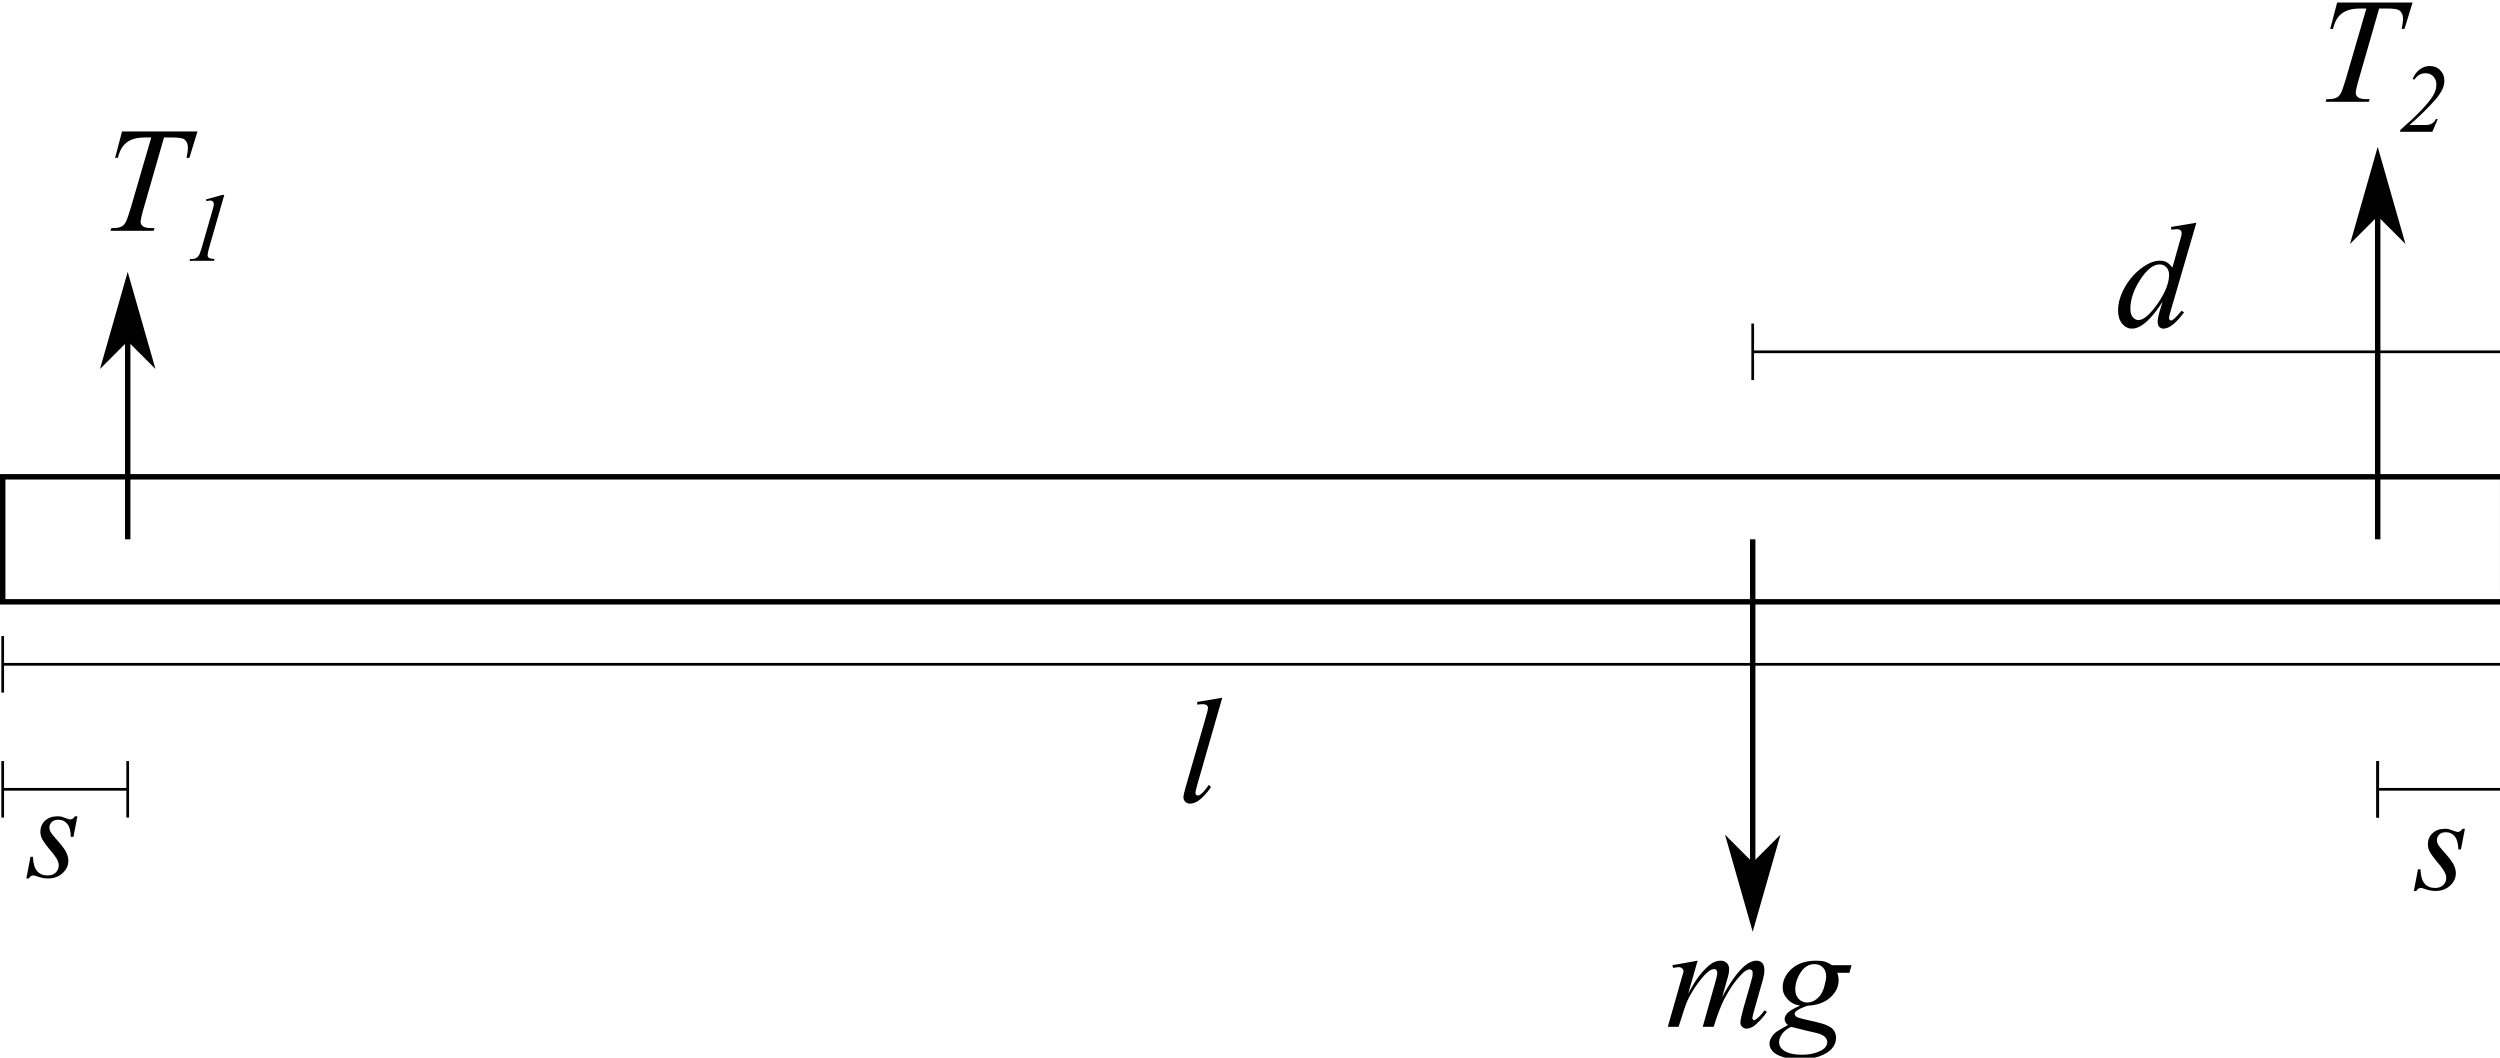 <?xml version="1.0" encoding="UTF-8"?>
<!DOCTYPE svg PUBLIC "-//W3C//DTD SVG 1.1//EN" "http://www.w3.org/Graphics/SVG/1.1/DTD/svg11.dtd">
<svg version="1.1" xmlns="http://www.w3.org/2000/svg" xmlns:xlink="http://www.w3.org/1999/xlink" x="0px" y="0px" width="368.504" height="155.906" viewBox="0, 0, 368.504, 155.906">
  <g id="Layer 1">
    <path d="M0.398,70.283 L368.902,70.283 L368.902,88.708 L0.398,88.708 z" fill-opacity="0" stroke="#000000" stroke-width="0.8"/>
    <path d="M0.398,97.921 L368.902,97.921 M0.398,102.087 L0.398,93.757 M368.902,102.087 L368.902,93.757" fill-opacity="0" stroke="#000000" stroke-width="0.4"/>
    <path d="M258.351,79.496 L258.351,134.771" fill-opacity="0" stroke="#000000" stroke-width="0.8"/>
    <path d="M258.351,127.403 L254.673,123.716 L258.351,136.616 L262.04,123.716" fill="#000000"/>
    <path d="M258.351,127.403 L254.673,123.716 L258.351,136.616 L262.04,123.716 z" fill-opacity="0" stroke="#000000" stroke-width="0.4"/>
    <path d="M18.823,79.496 L18.823,42.645" fill-opacity="0" stroke="#000000" stroke-width="0.8"/>
    <path d="M18.823,50.015 L22.513,53.703 L18.823,40.803 L15.145,53.703" fill="#000000"/>
    <path d="M18.823,50.015 L22.513,53.703 L18.823,40.803 L15.145,53.703 z" fill-opacity="0" stroke="#000000" stroke-width="0.4"/>
    <path d="M350.477,79.496 L350.477,24.22" fill-opacity="0" stroke="#000000" stroke-width="0.8"/>
    <path d="M350.477,31.59 L354.166,35.277 L350.477,22.377 L346.799,35.277" fill="#000000"/>
    <path d="M350.477,31.59 L354.166,35.277 L350.477,22.377 L346.799,35.277 z" fill-opacity="0" stroke="#000000" stroke-width="0.4"/>
    <path d="M180.166,102.846 L176.474,115.693 C176.297,116.334 176.208,116.732 176.208,116.864 C176.208,116.975 176.231,117.063 176.297,117.152 C176.363,117.218 176.452,117.262 176.562,117.262 C176.695,117.262 176.85,117.196 177.004,117.063 C177.38,116.776 177.756,116.312 178.176,115.693 L178.508,116.024 C177.822,116.997 177.181,117.66 176.606,118.058 C176.186,118.324 175.788,118.456 175.412,118.456 C175.125,118.456 174.904,118.368 174.727,118.191 C174.528,117.992 174.44,117.771 174.44,117.528 C174.44,117.284 174.55,116.732 174.793,115.936 L177.712,105.809 C177.955,104.991 178.066,104.505 178.066,104.372 C178.066,104.217 177.999,104.063 177.867,103.952 C177.734,103.841 177.513,103.797 177.226,103.797 C177.071,103.797 176.805,103.819 176.474,103.864 L176.474,103.466 z" fill="#000000"/>
    <path d="M363.333,122.166 L362.746,125.201 L362.362,125.201 C362.341,124.311 362.159,123.664 361.815,123.259 C361.471,122.854 361.047,122.672 360.541,122.672 C360.116,122.672 359.792,122.773 359.57,122.996 C359.327,123.219 359.205,123.502 359.205,123.805 C359.205,124.028 359.246,124.23 359.347,124.432 C359.448,124.635 359.651,124.898 359.974,125.262 C360.824,126.193 361.37,126.901 361.633,127.366 C361.876,127.852 361.997,128.297 361.997,128.722 C361.997,129.409 361.714,130.016 361.148,130.542 C360.581,131.068 359.853,131.331 358.983,131.331 C358.518,131.331 357.971,131.23 357.344,131.008 C357.142,130.927 356.96,130.886 356.838,130.886 C356.555,130.886 356.333,131.028 356.171,131.331 L355.807,131.331 L356.414,128.135 L356.778,128.135 C356.818,129.126 357.02,129.834 357.405,130.259 C357.769,130.684 358.295,130.886 358.942,130.886 C359.448,130.886 359.833,130.745 360.136,130.461 C360.419,130.178 360.581,129.834 360.581,129.43 C360.581,129.167 360.521,128.924 360.419,128.701 C360.237,128.297 359.853,127.75 359.246,127.063 C358.659,126.354 358.295,125.828 358.113,125.484 C357.951,125.141 357.87,124.797 357.87,124.432 C357.87,123.805 358.093,123.259 358.558,122.814 C359.023,122.389 359.63,122.166 360.359,122.166 C360.561,122.166 360.763,122.166 360.925,122.207 C361.026,122.227 361.229,122.308 361.573,122.43 C361.917,122.551 362.139,122.632 362.26,122.632 C362.544,122.632 362.766,122.47 362.969,122.166 z" fill="#000000"/>
    <path d="M323.75,32.831 L320.036,45.566 C319.814,46.274 319.726,46.716 319.726,46.937 C319.726,47.003 319.748,47.07 319.814,47.136 C319.881,47.202 319.947,47.247 320.013,47.247 C320.102,47.247 320.212,47.18 320.345,47.092 C320.588,46.915 320.986,46.495 321.561,45.809 L321.937,46.031 C321.428,46.738 320.898,47.335 320.367,47.777 C319.837,48.219 319.35,48.441 318.886,48.441 C318.643,48.441 318.444,48.352 318.267,48.175 C318.112,48.02 318.046,47.777 318.046,47.446 C318.046,47.048 318.156,46.495 318.355,45.809 L318.775,44.461 C317.736,46.075 316.785,47.18 315.923,47.799 C315.348,48.242 314.773,48.441 314.243,48.441 C313.69,48.441 313.226,48.197 312.805,47.711 C312.408,47.224 312.208,46.561 312.208,45.743 C312.208,44.66 312.54,43.51 313.226,42.294 C313.911,41.078 314.818,40.105 315.923,39.331 C316.83,38.712 317.626,38.425 318.377,38.425 C318.753,38.425 319.107,38.491 319.372,38.646 C319.66,38.823 319.925,39.066 320.212,39.442 L321.274,35.683 C321.34,35.418 321.406,35.197 321.451,35.042 C321.539,34.754 321.583,34.511 321.583,34.334 C321.583,34.179 321.539,34.069 321.428,33.958 C321.274,33.826 321.075,33.781 320.854,33.781 C320.677,33.781 320.411,33.804 320.036,33.848 L320.036,33.45 z M319.726,40.503 C319.726,40.039 319.593,39.663 319.328,39.397 C319.063,39.11 318.731,38.977 318.311,38.977 C317.404,38.977 316.476,39.707 315.481,41.211 C314.508,42.714 314.022,44.151 314.022,45.5 C314.022,46.053 314.132,46.451 314.375,46.738 C314.596,47.025 314.884,47.18 315.215,47.18 C315.967,47.18 316.918,46.362 318.046,44.748 C319.173,43.112 319.726,41.719 319.726,40.503 z" fill="#000000"/>
    <path d="M0.398,116.346 L18.823,116.346 M0.398,120.512 L0.398,112.182 M18.823,120.512 L18.823,112.182" fill-opacity="0" stroke="#000000" stroke-width="0.4"/>
    <path d="M11.411,120.324 L10.825,123.359 L10.44,123.359 C10.42,122.469 10.238,121.821 9.894,121.416 C9.55,121.012 9.125,120.83 8.62,120.83 C8.195,120.83 7.871,120.931 7.648,121.153 C7.406,121.376 7.284,121.659 7.284,121.963 C7.284,122.185 7.325,122.388 7.426,122.59 C7.527,122.792 7.729,123.055 8.053,123.419 C8.903,124.35 9.449,125.058 9.712,125.523 C9.955,126.009 10.076,126.454 10.076,126.879 C10.076,127.567 9.793,128.174 9.226,128.7 C8.66,129.226 7.932,129.489 7.062,129.489 C6.596,129.489 6.05,129.388 5.423,129.165 C5.221,129.084 5.039,129.044 4.917,129.044 C4.634,129.044 4.411,129.185 4.25,129.489 L3.885,129.489 L4.492,126.292 L4.856,126.292 C4.897,127.284 5.099,127.992 5.484,128.417 C5.848,128.841 6.374,129.044 7.021,129.044 C7.527,129.044 7.911,128.902 8.215,128.619 C8.498,128.336 8.66,127.992 8.66,127.587 C8.66,127.324 8.599,127.081 8.498,126.859 C8.316,126.454 7.932,125.908 7.325,125.22 C6.738,124.512 6.374,123.986 6.192,123.642 C6.03,123.298 5.949,122.954 5.949,122.59 C5.949,121.963 6.171,121.416 6.637,120.971 C7.102,120.547 7.709,120.324 8.437,120.324 C8.64,120.324 8.842,120.324 9.004,120.364 C9.105,120.385 9.307,120.466 9.651,120.587 C9.995,120.708 10.218,120.789 10.339,120.789 C10.622,120.789 10.845,120.627 11.047,120.324 z" fill="#000000"/>
    <path d="M250.234,141.606 L248.841,146.47 C249.46,145.32 249.99,144.458 250.433,143.883 C251.118,142.999 251.781,142.335 252.422,141.937 C252.82,141.716 253.218,141.606 253.638,141.606 C253.992,141.606 254.28,141.716 254.523,141.937 C254.766,142.181 254.877,142.468 254.877,142.822 C254.877,143.176 254.81,143.64 254.633,144.215 L253.86,146.956 C255.031,144.767 256.159,143.22 257.198,142.335 C257.795,141.849 258.37,141.606 258.923,141.606 C259.254,141.606 259.542,141.716 259.741,141.937 C259.962,142.158 260.073,142.512 260.073,142.999 C260.073,143.397 260.006,143.839 259.874,144.325 L258.68,148.526 C258.414,149.433 258.304,149.941 258.304,150.03 C258.304,150.14 258.326,150.229 258.392,150.295 C258.436,150.339 258.503,150.383 258.569,150.383 C258.635,150.383 258.768,150.295 258.945,150.162 C259.343,149.853 259.741,149.433 260.095,148.924 L260.448,149.145 C260.272,149.433 259.962,149.831 259.498,150.339 C259.033,150.826 258.658,151.179 258.326,151.356 C257.994,151.533 257.707,151.622 257.419,151.622 C257.176,151.622 256.977,151.533 256.8,151.356 C256.623,151.202 256.535,150.98 256.535,150.737 C256.535,150.383 256.69,149.698 256.977,148.637 L257.972,145.188 C258.193,144.392 258.304,143.949 258.326,143.861 C258.348,143.706 258.348,143.574 258.348,143.463 C258.348,143.264 258.326,143.131 258.237,143.043 C258.149,142.932 258.061,142.888 257.95,142.888 C257.64,142.888 257.331,143.043 256.977,143.352 C256.004,144.259 255.076,145.541 254.191,147.2 C253.638,148.283 253.108,149.676 252.599,151.356 L250.985,151.356 L252.82,144.834 C253.019,144.126 253.13,143.662 253.13,143.419 C253.13,143.22 253.086,143.087 252.997,142.999 C252.931,142.888 252.82,142.844 252.71,142.844 C252.467,142.844 252.223,142.932 251.958,143.109 C251.516,143.397 250.963,143.994 250.278,144.922 C249.614,145.829 249.084,146.713 248.708,147.553 C248.531,147.951 248.089,149.212 247.426,151.356 L245.834,151.356 L247.824,144.369 L248.089,143.463 C248.133,143.33 248.155,143.22 248.155,143.153 C248.155,142.999 248.089,142.866 247.934,142.733 C247.801,142.601 247.602,142.556 247.381,142.556 C247.293,142.556 247.028,142.601 246.607,142.667 L246.519,142.269 z" fill="#000000"/>
    <path d="M272.919,142.269 L272.609,143.397 L270.818,143.397 C270.951,143.773 271.017,144.148 271.017,144.48 C271.017,145.431 270.619,146.271 269.801,147.023 C269.005,147.752 267.878,148.172 266.462,148.239 C265.711,148.482 265.136,148.747 264.738,149.057 C264.605,149.19 264.539,149.3 264.539,149.433 C264.539,149.565 264.605,149.698 264.716,149.809 C264.848,149.941 265.18,150.052 265.711,150.184 L267.811,150.671 C268.961,150.936 269.735,151.268 270.111,151.644 C270.464,152.02 270.641,152.462 270.641,152.948 C270.641,153.545 270.442,154.076 270,154.584 C269.558,155.071 268.917,155.447 268.099,155.734 C267.258,155.999 266.33,156.132 265.313,156.132 C264.406,156.132 263.61,156.044 262.858,155.823 C262.129,155.602 261.598,155.314 261.289,154.96 C260.979,154.607 260.824,154.231 260.824,153.855 C260.824,153.545 260.913,153.214 261.134,152.882 C261.333,152.55 261.576,152.285 261.886,152.064 C262.085,151.931 262.637,151.6 263.544,151.091 C263.212,150.826 263.057,150.538 263.057,150.229 C263.057,149.941 263.19,149.632 263.478,149.322 C263.787,148.991 264.406,148.637 265.335,148.239 C264.539,148.106 263.92,147.774 263.455,147.244 C262.991,146.735 262.77,146.183 262.77,145.541 C262.77,144.524 263.212,143.618 264.097,142.8 C265.003,142.004 266.197,141.606 267.678,141.606 C268.231,141.606 268.673,141.65 269.005,141.76 C269.359,141.871 269.691,142.026 270.022,142.269 z M269.182,143.972 C269.182,143.375 269.027,142.932 268.696,142.601 C268.386,142.269 267.966,142.114 267.435,142.114 C266.639,142.114 265.954,142.512 265.423,143.33 C264.893,144.148 264.627,144.989 264.627,145.873 C264.627,146.448 264.804,146.89 265.136,147.244 C265.49,147.598 265.888,147.774 266.374,147.774 C266.75,147.774 267.126,147.664 267.479,147.465 C267.833,147.244 268.143,146.956 268.386,146.603 C268.629,146.227 268.828,145.762 268.961,145.188 C269.116,144.613 269.182,144.215 269.182,143.972 z M264.008,151.356 C263.433,151.644 262.991,151.975 262.682,152.396 C262.394,152.816 262.239,153.214 262.239,153.634 C262.239,154.098 262.46,154.496 262.881,154.806 C263.5,155.248 264.406,155.469 265.6,155.469 C266.639,155.469 267.524,155.292 268.253,154.938 C268.983,154.607 269.337,154.142 269.337,153.589 C269.337,153.302 269.204,153.037 268.939,152.793 C268.673,152.55 268.143,152.329 267.369,152.174 C266.949,152.086 265.821,151.821 264.008,151.356 z" fill="#000000"/>
    <path d="M17.985,19.38 L29.107,19.38 L27.913,23.272 L27.493,23.272 C27.625,22.697 27.692,22.21 27.692,21.746 C27.692,21.238 27.537,20.84 27.205,20.574 C26.962,20.353 26.343,20.265 25.326,20.265 L24.176,20.265 L21.28,30.347 C20.904,31.607 20.727,32.403 20.727,32.691 C20.727,32.956 20.838,33.177 21.081,33.354 C21.302,33.531 21.7,33.619 22.297,33.619 L22.783,33.619 L22.651,34.017 L16.283,34.017 L16.416,33.619 L16.681,33.619 C17.256,33.619 17.676,33.531 17.985,33.354 C18.184,33.243 18.383,33.022 18.56,32.691 C18.715,32.381 18.958,31.696 19.268,30.657 L22.297,20.265 L21.412,20.265 C20.572,20.265 19.887,20.375 19.378,20.596 C18.87,20.795 18.45,21.127 18.14,21.525 C17.809,21.945 17.565,22.52 17.366,23.272 L16.968,23.272 z" fill="#000000"/>
    <path d="M33.058,28.738 L30.801,36.6 C30.672,37.059 30.6,37.404 30.6,37.606 C30.6,37.778 30.658,37.907 30.787,37.994 C30.902,38.094 31.175,38.152 31.62,38.18 L31.549,38.439 L27.941,38.439 L28.027,38.18 C28.416,38.18 28.674,38.152 28.789,38.094 C28.99,38.008 29.134,37.893 29.235,37.764 C29.393,37.548 29.551,37.16 29.709,36.6 L31.333,30.951 C31.434,30.606 31.477,30.42 31.491,30.362 C31.505,30.262 31.52,30.175 31.52,30.089 C31.52,29.931 31.462,29.802 31.376,29.701 C31.29,29.615 31.175,29.557 31.017,29.557 C30.887,29.557 30.701,29.586 30.442,29.644 L30.356,29.399 L32.727,28.738 z" fill="#000000"/>
    <path d="M344.497,0.373 L355.618,0.373 L354.424,4.264 L354.004,4.264 C354.137,3.689 354.203,3.203 354.203,2.739 C354.203,2.23 354.048,1.832 353.717,1.567 C353.474,1.346 352.854,1.257 351.837,1.257 L350.688,1.257 L347.791,11.34 C347.415,12.6 347.238,13.396 347.238,13.683 C347.238,13.949 347.349,14.17 347.592,14.347 C347.813,14.523 348.211,14.612 348.808,14.612 L349.295,14.612 L349.162,15.01 L342.794,15.01 L342.927,14.612 L343.192,14.612 C343.767,14.612 344.187,14.523 344.497,14.347 C344.696,14.236 344.895,14.015 345.072,13.683 C345.226,13.374 345.47,12.688 345.779,11.649 L348.808,1.257 L347.924,1.257 C347.084,1.257 346.398,1.368 345.89,1.589 C345.381,1.788 344.961,2.12 344.652,2.518 C344.32,2.938 344.077,3.513 343.878,4.264 L343.48,4.264 z" fill="#000000"/>
    <path d="M358.534,19.432 L353.792,19.432 L353.792,19.173 C356.206,17.061 357.801,15.408 358.577,14.201 C358.937,13.654 359.124,13.065 359.124,12.447 C359.124,11.959 358.966,11.571 358.664,11.254 C358.376,10.953 357.988,10.794 357.5,10.794 C356.853,10.794 356.307,11.111 355.876,11.743 L355.631,11.642 C355.876,11.039 356.22,10.564 356.68,10.234 C357.14,9.889 357.629,9.731 358.161,9.731 C358.764,9.731 359.282,9.932 359.684,10.349 C360.101,10.766 360.302,11.269 360.302,11.858 C360.302,12.26 360.23,12.648 360.087,12.993 C359.857,13.539 359.454,14.157 358.851,14.833 C357.931,15.868 356.709,17.075 355.171,18.426 L357.557,18.426 C357.945,18.426 358.261,18.34 358.506,18.182 C358.764,18.023 358.937,17.808 359.037,17.549 L359.325,17.549 z" fill="#000000"/>
    <path d="M258.351,51.858 L368.902,51.858 M258.351,56.024 L258.351,47.694 M368.902,56.024 L368.902,47.694 M258.351,51.858 L368.902,51.858 M258.351,56.024 L258.351,47.694 M368.902,56.024 L368.902,47.694 M350.477,116.346 L368.902,116.346 M350.477,120.512 L350.477,112.182 M368.902,120.512 L368.902,112.182 M368.902,116.346 L350.477,116.346" fill-opacity="0" stroke="#000000" stroke-width="0.4"/>
    <path d="M368.902,112.182 L368.902,120.512 M350.477,112.182 L350.477,120.512" fill-opacity="0" stroke="#000000" stroke-width="0.4"/>
  </g>
  <defs/>
</svg>
